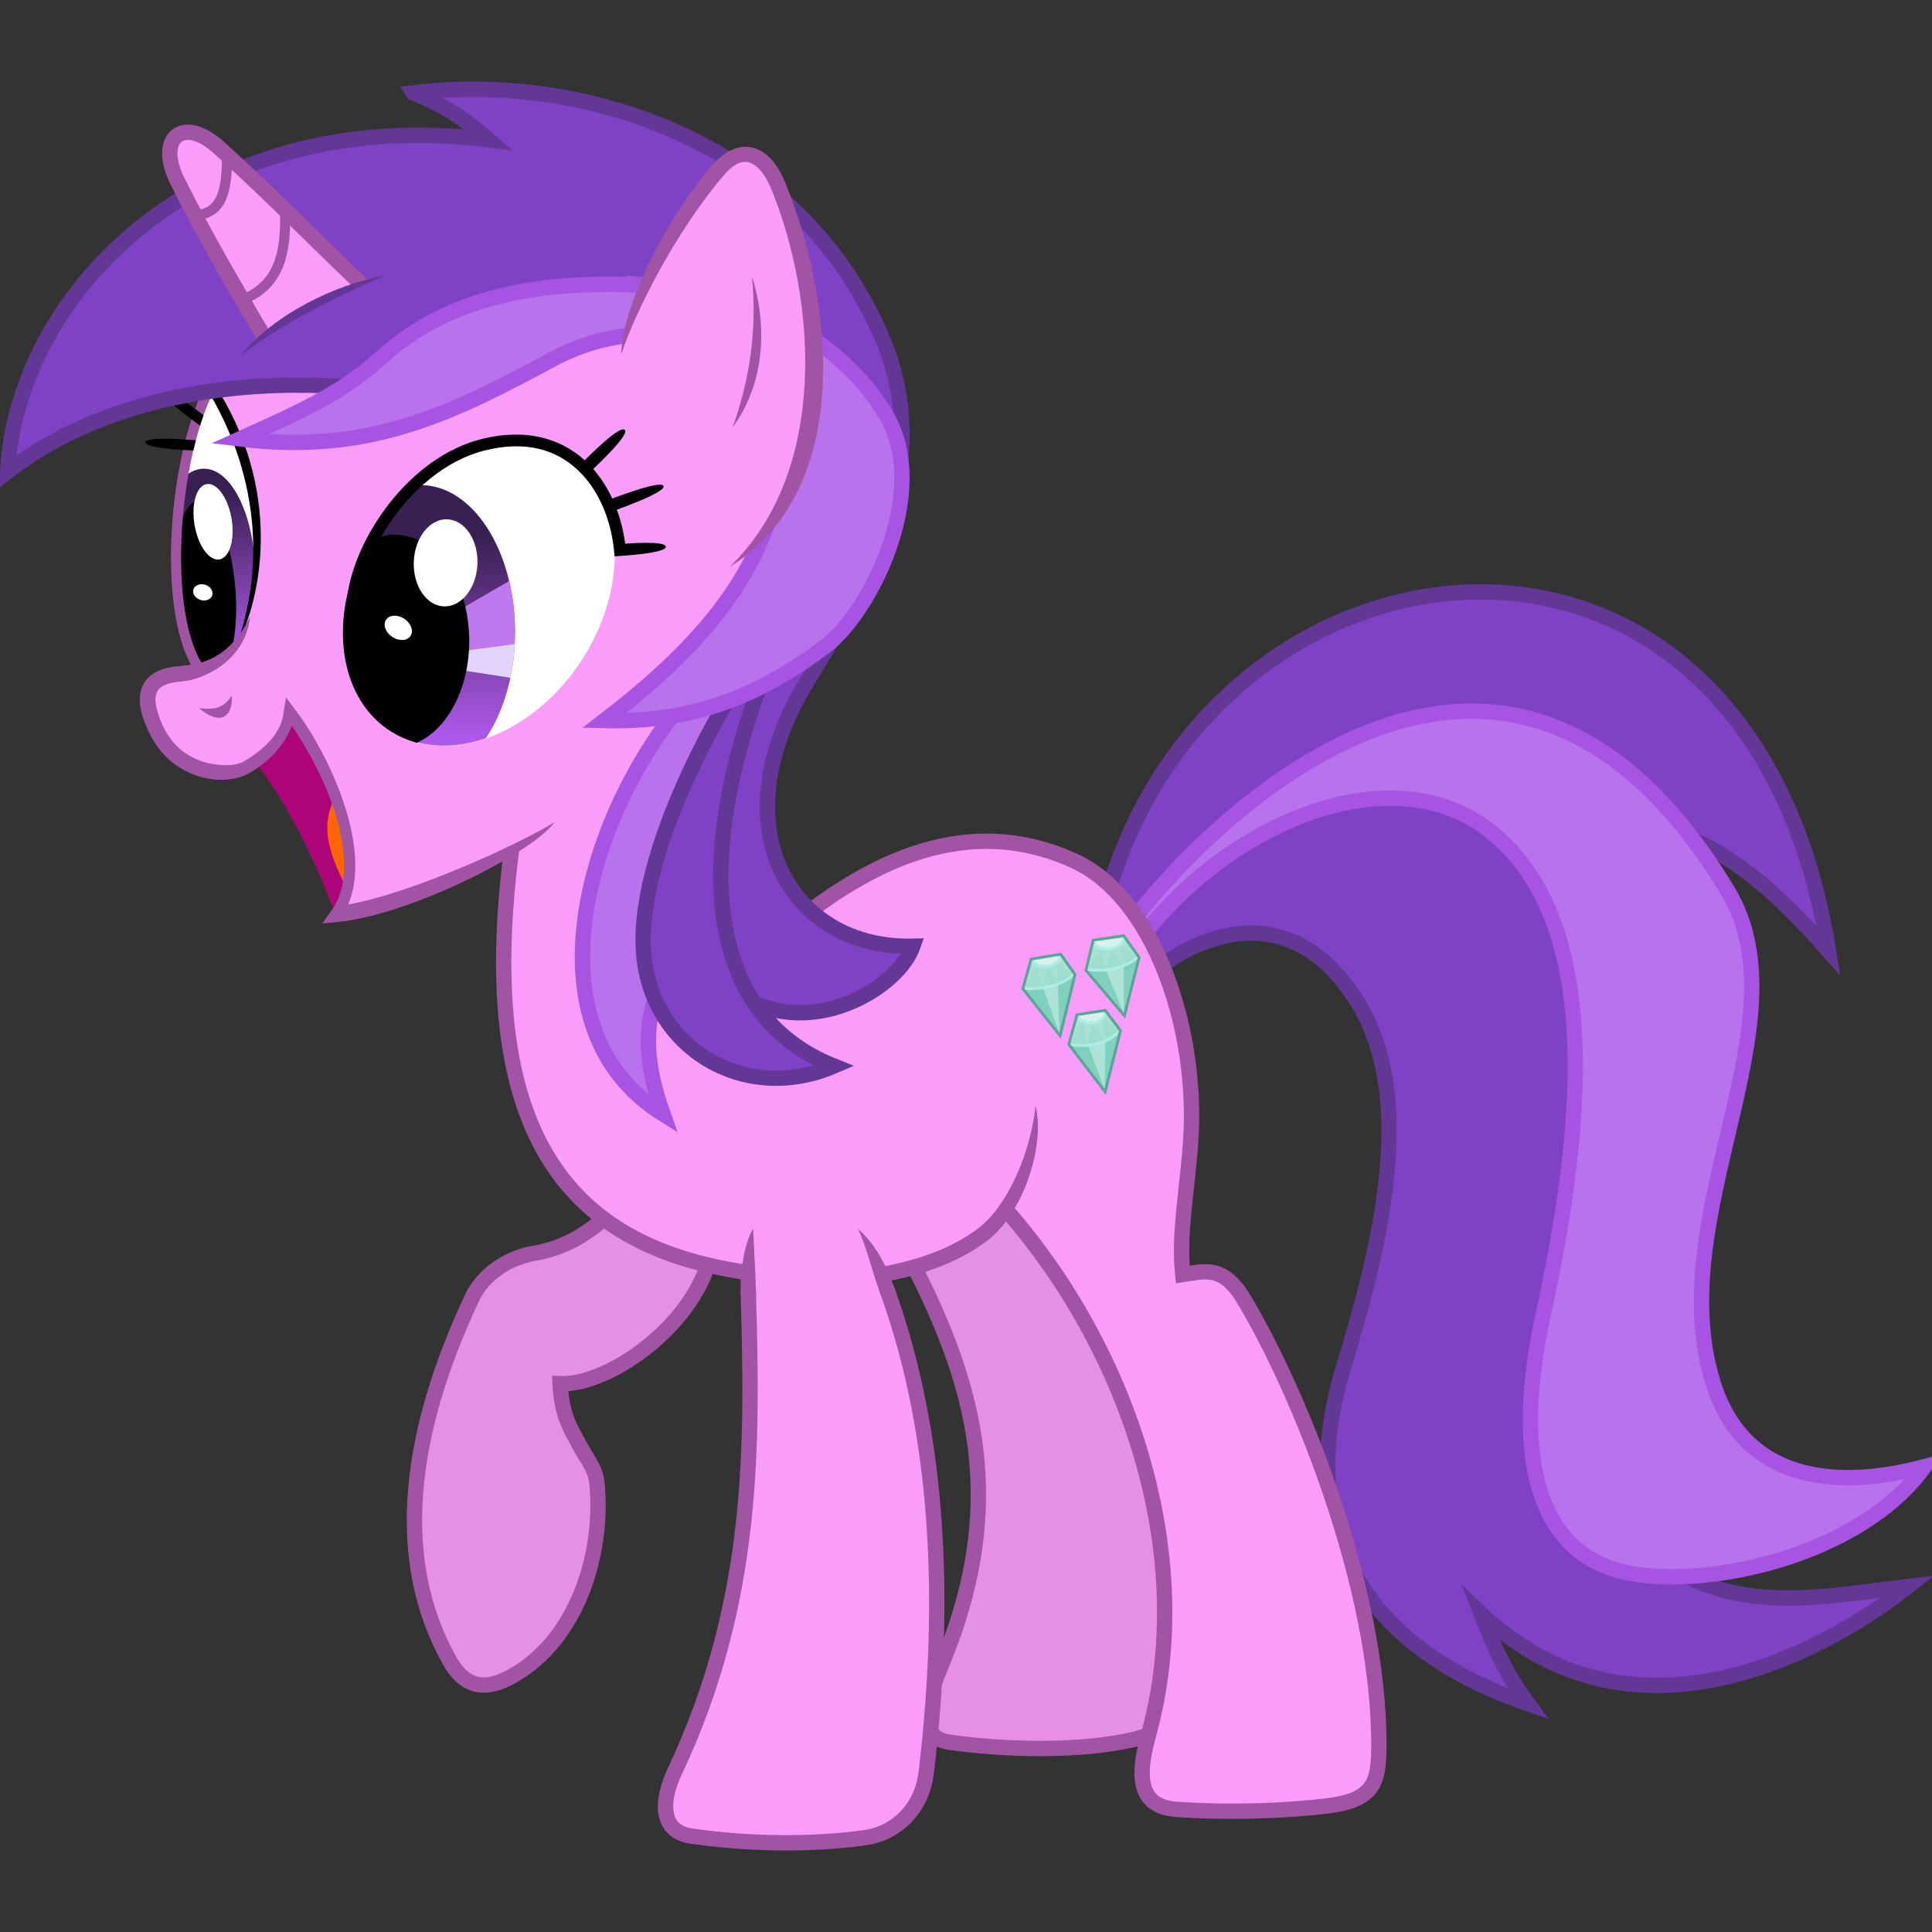 <?xml version="1.0" encoding="UTF-8"?><svg xmlns="http://www.w3.org/2000/svg" viewBox="0 0 5541.2 5541.2" version="1.1" xmlns:xlink="http://www.w3.org/1999/xlink"><rect x="0" y="0" width="5541.2" height="5541.2" fill="#333333" stroke="none"/><defs id="defs4"><linearGradient id="linearGradient3963"><stop id="stop3965" stop-color="#AD58E8" offset="0"/><stop id="stop3967" stop-color="#392052" offset="1"/></linearGradient><clipPath id="clipPath3875" clipPathUnits="userSpaceOnUse"><path id="path3877" opacity=".5" style="color:#000000" d="m1929.9 1818.6c-115.16 215.77-346.82 330.18-517.44 255.54-170.61-74.643-215.57-310.07-100.41-525.84s346.82-330.18 517.44-255.54c170.61 74.643 215.57 310.07 100.41 525.84z" stroke="#f00" stroke-width=".952" fill="#0f0"/></clipPath><clipPath id="clipPath3879" clipPathUnits="userSpaceOnUse"><path id="path3881" opacity=".5" style="color:#000000" d="m1929.3 1801.6c-120.46 227.71-362.79 348.44-541.27 269.67-178.47-78.772-225.5-327.22-105.04-554.93s362.79-348.44 541.27-269.67c178.47 78.772 225.5 327.22 105.04 554.93z" stroke="#f00" fill="#0f0"/></clipPath><clipPath id="clipPath3883" clipPathUnits="userSpaceOnUse"><path id="path3885" opacity=".5" d="m765.53 1906.5c-81.754-298.68 60.209-752.9 105.92-837.38 103.01 66.423 196.82 492.05 4.865 801.32z" stroke="#f00" stroke-width="1px" fill="#0f0"/></clipPath><clipPath id="clipPath3887" clipPathUnits="userSpaceOnUse"><path id="path3889" opacity=".5" d="m790.26 1941c-102.12-290.1-7.443-755.27 28.291-843.52 102.34 56.868 226.55 472.31 72.641 797.62z" stroke="#f00" stroke-width=".971px" fill="#0f0"/></clipPath><clipPath id="clipPath3891" clipPathUnits="userSpaceOnUse"><path id="path3893" opacity=".5" d="m790.4 1881.5c-108.34-290.1-1.097-721.27 36.815-809.52 108.58 56.868 233.57 440.02 70.271 765.33z" stroke="#f00" stroke-width="1px" fill="#0f0"/></clipPath><clipPath id="clipPath3914" clipPathUnits="userSpaceOnUse"><path id="path3916" style="color:#000000" d="m1799.7 1847.6c-92.611 200.7-278.92 307.11-416.13 237.68-137.21-69.428-173.36-288.41-80.752-489.11 92.611-200.7 278.92-307.11 416.13-237.68 137.21 69.428 173.36 288.41 80.752 489.11z" stroke="#f00" stroke-width=".823" fill="#0f0"/></clipPath><clipPath id="clipPath3955" clipPathUnits="userSpaceOnUse"><path id="path3957" style="color:#000000" d="m1720.2 1788a258.37 399.45 0 1 1 -516.73 0 258.37 399.45 0 1 1 516.73 0z" transform="matrix(1.046 0 0 1.055 -89.417 -117.61)" fill="#f00"/></clipPath><clipPath id="clipPath3959" clipPathUnits="userSpaceOnUse"><path id="path3961" style="color:#000000" d="m1720.2 1788a258.37 399.45 0 1 1 -516.73 0 258.37 399.45 0 1 1 516.73 0z" transform="matrix(1.046 0 0 1.055 -89.417 -117.61)" fill="#f00"/></clipPath><linearGradient id="linearGradient3969" y2="1443.6" xlink:href="#linearGradient3963" gradientUnits="userSpaceOnUse" x2="794.41" y1="1902.7" x1="853.77"/><linearGradient id="linearGradient3971" y2="1530.9" xlink:href="#linearGradient3963" gradientUnits="userSpaceOnUse" x2="1439.8" y1="2068.5" x1="1441.2"/><mask id="mask4052" maskUnits="userSpaceOnUse"><path id="path4054" d="m868.59 1014.6c-51.715 64.637-91.081 184.32-112.57 316.37l-181.49-24.01 40.795-336.56z" stroke="#fff" stroke-width="29" fill="#fff"/></mask><mask id="mask4056" maskUnits="userSpaceOnUse"><path id="path4058" d="m868.59 1014.6c-51.715 64.637-91.081 184.32-112.57 316.37l-181.49-24.01 40.795-336.56z" stroke="#fff" stroke-width="29" fill="#fff"/></mask></defs><g display="none" transform="translate(-232.81 44.076)"><rect id="rect1003" style="color:#000000" display="inline" height="5471.6" width="6098.5" stroke="#0f0" y="-26.866" x="-26.866"/></g><g opacity=".2" display="none" transform="translate(-232.81 44.076)"><path id="path3769" style="color:#000000" d="m4337.8 5080.4c0 112.65-691 203.97-1543.4 203.97-852.39 0-1543.4-91.322-1543.4-203.97s691-203.97 1543.4-203.97c852.39 0 1543.4 91.322 1543.4 203.97z" display="inline"/></g><g transform="translate(-232.81 44.076)" stroke="#A154A3" stroke-width="44" fill="#E590E5"><path id="path3773" d="m2274.3 3540.4c-39.982 211.12-292.89 389.77-435.14 384.15 5.16 95.32 30.475 128.48 57.792 180.18 17.84 33.76 43.386 62.542 47.594 101.99 20.987 196.73-51.763 451.03-244.77 557.53-55.772 30.773-124.83 47.995-176.78-44.194-167.22-296.74-115.39-661.64 64.592-1043.7 27.951-59.329 95.855-112.1 176.78-125.78 126.54-21.399 193.12-92.445 268.56-159.78z"/><path id="path3775" d="m2788.5 3462.5c203.46 375.21 365.36 741.95 144.23 1269.2-71.03 169.37-36.849 212.37 24.038 221.15 156.28 22.537 379.82 28.552 533.65-9.615 81.468-20.213 97.364-50.661 115.38-163.46 98.682-617.7-153.38-1080-495.19-1495.2z"/></g><g transform="translate(-232.81 44.076)" stroke-width="44"><path id="path3778" d="m3380.1 2644.4c231.04-1204.1 1859.4-1447.2 2097.1 38.462-163.12-185.76-307.21-305.72-496.5-358.3l-96.154 1998.6c236.37 286.37 532.59 217.3 820.12 183.18-212.15 167.93-776.12 500.46-1224 77.606 37.746 97.28 69.91 170.46 134.62 258.45-448.4-154.4-679.1-473.5-528.7-966.4 116.5-381.7 204.5-781.3 38.5-1048.1-216.8-348.5-544.1-152.9-653.8-14.4z" stroke="#623795" stroke-miterlimit="9" fill="#8042C4"/><path id="path3780" d="m3413.2 2694c131.95-224.4 1077.1-1336.7 1774.6-183.58 227.79 376.59-192.95 932.27-40.795 1414.2 93.189 295.18 376.25 299.05 605.12 237.97-179.34 250.07-606.82 349.28-843.09 305.96-273.41-50.126-336.58-343.14-251.57-734.3 109.63-504.41 186.34-1125-149.58-1393.8-292.93-234.42-806.95-10.164-1060.7 387.55z" stroke="#A754E2" fill="#B872EB"/></g><g transform="translate(-232.81 44.076)"><path id="path3814" fill="#FA9DFA" d="m1706.6 2336.7 608.52-264.85c41.702 209.68-49.724 573.96 248.17 486.14l594.92 795.5c-75.09 173.84-223.48 234.41-397.75 254.97l40.795 105.39-421.54 33.996-3.4-149.58c-682.5-70-747.3-752.2-669.7-1261.5z"/><path id="path3765" d="m2380.6 3606.2c-502.6-70.9-787.7-376.8-680.8-1211.4" stroke="#A154A3" stroke-width="44" fill="none"/><path id="path3782" d="m2378.9 3657.2c0.132 4.822 0.264 9.648 0.395 14.478 11.455 420.65 20.592 874.96-211.62 1365.8-34.422 72.757-48.853 170.78 48.66 184.68 164.6 23.471 339.26 25.822 495.19 4.808 91.94-12.39 165.5-83.067 177.88-187.5 59.234-499.54 35.101-965.87-106.08-1366.1-2.03-5.756-4.085-11.499-6.164-17.228" stroke="#A154A3" stroke-width="44" fill="#FA9DFA"/><path id="path3786" d="m2478.2 2630.8c207.79-173.82 504.97-357.64 836.3-205.32 224.98 103.42 350 468.79 334.55 782.25-6.992 141.8-37.344 279.89-24.038 403.85 56.844-8.049 113.56-30.571 173.08 67.308 152.07 250.06 392.6 825.78 389.42 1288.5-0.693 100.95-14.435 152.02-149.04 168.27-119.6 14.436-283.39 20.174-432.69 9.615-118.66-8.392-106.42-114.03-78.573-214.94 142.6-516.9-61-1104.9-402.2-1496.7" stroke="#A154A3" stroke-width="44" fill="#FA9DFA"/><path id="path3782-1" fill="#A154A3" d="m2694.2 3480.6c25.734 58.152 40.304 122.31 62.32 182.98 2.056 5.667 4.085 11.368 6.094 17.062l41.5-14.656c-2.052-5.819-4.148-11.615-6.25-17.406-22.5-62.001-52.908-122.44-103.66-167.98zm-301.23-1.007c-25.397 41.342-37.527 123.97-36.045 178.2 0.132 4.821 0.275 9.639 0.406 14.469l44-1.188c-0.132-4.831-0.275-9.678-0.406-14.5-1.482-54.233-6.355-133.34-7.955-176.98z"/><path id="path3784" fill="#A154A3" d="m3202.9 3126.6c-11.908 123.84-75.072 283.38-163.19 351.27-88.121 67.884-199.66 96.821-283.28 112.34l8.031 43.25c86.226-16.007 204.69-45.688 302.12-120.75 97.439-75.062 165.22-265.18 136.32-386.11z"/></g><g transform="translate(-232.81 44.076)"><g id="g967" transform="matrix(-.165 .014 .014 .165 3930.2 2325.7)"><path id="path810-2" fill="#7FD1BE" d="m3565 4314.3 557.6-872.77-185.87-501.04-492.95-32.325-234.36 371.74z"/><path id="path886" fill-opacity=".251" fill="#fff" d="m3942 2949.8 178 486c-321.73 82.746-632.69 86.115-912-144l234-382c-6.508 115.58 66.92 181.1 218 198 125.9-13.262 245.19-34.684 282-158z"/><path id="path812-8" fill="#7FD1BE" d="m4260 3279.9 573.77-864.69-185.87-501.04-517.2-40.406-218.19 371.74z"/><path id="path882" fill-opacity=".251" fill="#fff" d="m3916 2229.8c266.88 204.48 577.32 234.72 908 184l-178-492c-50.265 116.38-153.95 147.28-284 136-148.68-24.686-229.31-84.653-234-184z"/><path id="path814-2" fill="#7FD1BE" d="m3120.6 3029.3 598.01-840.45-169.71-509.12-533.36-32.325-234.36 395.98z"/><path id="path888" fill-opacity=".251" fill="#fff" d="m3007.4 1670.5c18.348 119.6 117.19 164.46 240.42 186.68 165.24 0.536 271.26-47.691 308.3-152.74l161.22 463.86c-316.92 60.936-631.38 77.576-933.38-130.11z"/><path id="path852" fill-opacity=".69" fill="#fff" d="m3023.6 1647.5 529.32 32.325c-1.272 125.7-132.75 158.39-282.84 177.79-233.56-37.124-257.75-119.76-246.48-210.11z"/><path id="path856" fill-opacity=".69" fill="#fff" d="m3447.9 2912.2 492.95 24.244c-41.065 144.24-147.16 167.71-262.64 173.75-197.34-15.231-236.17-97.201-230.31-197.99z"/><path id="path854" fill-opacity=".69" fill="#fff" d="m4126.7 1877.8 529.32 32.325c-41.568 87.486-93.13 167.83-282.84 149.5-94.023-32.136-203.17-27.981-246.48-181.83z"/><path id="path858" fill-opacity=".125" fill="#fff" d="m4195.4 2015.2-270.72 234.36 202.03-351.53z"/><path id="path860" fill-opacity=".125" fill="#fff" d="m4207.5 2023.2 16.162 342.57 141.42-302.17z"/><path id="path862" fill-opacity=".125" fill="#fff" d="m4361 2059.6 128.26 349.7 61.65-390.1z"/><path id="path864" fill-opacity=".125" fill="#fff" d="m4542.9 2023.2 262.64 375.78-149.5-476.79z"/><path id="path866" fill-opacity=".125" fill="#fff" d="m3492.3 3041.5-274.76 254.56 214.15-367.7z"/><path id="path868" fill-opacity=".125" fill="#fff" d="m3496.3 3041.5-8.586 375.98 198.49-311.33z"/><path id="path870" fill-opacity=".125" fill="#fff" d="m3682.2 3098 110.91 365.27 70.913-405.68z"/><!--S-i-g-m-a--><path id="path872" fill-opacity=".125" fill="#fff" d="m3856 3057.6 254.56 391.94-173.75-501.04z"/><path id="path874" fill-opacity=".125" fill="#fff" d="m3092.3 1809.1-303.05 238.4 218.19-387.9z"/><path id="path876" fill-opacity=".125" fill="#fff" d="m3088.2 1809.1-25.284 332.53 199.03-280.01z"/><path id="path878" fill-opacity=".125" fill="#fff" d="m3257.9 1857.6 113.14 334.53 64.65-358.78z"/><path id="path880" fill-opacity=".125" fill="#fff" d="m3431.7 1833.3 266.72 340.41-137.42-461.63z"/><path id="path884" fill-opacity=".376" fill="#fff" d="m4224 2387.8 42 850 220-812z"/><path id="path818" d="m3929.7 2230.7c202.72 191.7 600.24 231.58 912.2 176.4" stroke="#ABEFE4" stroke-width="49" fill="none"/><path id="path816" d="m4130.7 1881.8c28.538 234.79 473.1 240.02 509.12 16.162" stroke="#ABEFE4" stroke-width="49" fill="none"/><path id="path812" d="m4260 3279.9 573.77-864.69-185.87-501.04-517.2-40.406-218.19 371.74z" stroke="#5AA598" stroke-width="49" fill="none"/><path id="path824" d="m3016.6 1650.7c-4.762 284.87 544.79 241.4 531.43 28.572" stroke="#ABEFE4" stroke-width="49" fill="none"/><path id="path892" fill-opacity=".376" fill="#fff" d="m3055.5 2162.6 70.711 831.56 246.07-786.3z"/><path id="path826" d="m2788 2027.8c292.83 211.66 672.46 214.59 925.71 137.14" stroke="#ABEFE4" stroke-width="49" fill="none"/><path id="path814" d="m3120.6 3029.3 598.01-840.45-169.71-509.12-533.36-32.325-234.36 395.98z" stroke="#5AA598" stroke-width="49" fill="none"/><path id="path822" d="m3445.2 2913.5c-13.77 261.82 485.18 235.36 485.71 22.857" stroke="#ABEFE4" stroke-width="49" fill="none"/><path id="path890" fill-opacity=".376" fill="#fff" d="m3485.4 3432.6 84.853 834.39 220.62-789.13z"/><path id="path820" d="m3210.9 3267.8c260.28 257.3 625.54 245.09 914.29 171.43" stroke="#ABEFE4" stroke-width="49" fill="none"/><path id="path810" d="m3565 4314.3 557.6-872.77-185.87-501.04-492.95-32.325-234.36 371.74z" stroke="#5AA598" stroke-width="49" fill="none"/></g></g><g transform="translate(-232.81 44.076)"><path id="path3829" fill="#FA9DFA" d="m865.38 1053.8c-110.58 101.38-198.96 586.74-53.939 824.58-60.467 3.659-143.57 8.37-160 91.288 27.515 90.671 68.49 157.79 132.21 185.1 162.17 66.53 220.46-46.37 286.06-146.63 157.61 225.18 203.64 414.65 134.62 567.31 197.69-42.204 390.98-105.87 573.64-221.48l404.55-112.19 466.53-817.78-576.92-701.92z"/><path id="path3827" fill="#AD047A" d="m960.37 2136.4c108.38 139.08 175.52 289.41 234.57 441.94 63.848-116.82 81.813-265.6-132.58-576.22-20.426 55.315-41.666 110-101.99 134.28z"/><path id="path3825" fill="#FF6600" d="m1193.2 2243.5c-38.037 75.372-26.768 144 37.395 266.86 35.831-99.687 7.71-185.16-37.395-266.86z"/><path id="path3817" fill="#A154A3" d="m750.09 1866.3c-47.537 3.53-84.821 17.47-103.62 48.562-18.804 31.093-14.677 71.036 3.125 117.28 26.283 68.277 71.9 119.55 137.94 145.19 56.426 21.904 119.07 19.938 161.81-4.906 52.603-30.578 97.549-74.664 120.41-134.97 59.038 86.682 106.41 183.86 131.06 273.97 28.276 103.34 25.783 195.59-15.625 253.78l-28.156 39.531 48.281-4.906c202.52-20.595 554.3-196.66 617.84-285.84-97.224 61.148-406.96 203.47-591.71 236 29.548-70.222 24.822-158.64-0.219-250.16-30.16-110.23-90.819-227.04-146.94-302.12l-31-41.469-8.344 51.094c-8.893 54.459-56.326 99.468-114.12 133.06-25.7 14.94-83.029 13.103-127.36-4.103-54.393-21.114-89.846-60.307-112.81-119.97-15.519-40.314-14.767-65.1-6.531-78.719 8.236-13.619 28.415-24.408 69.219-27.438 57.082-4.238 180.67-53.512 196.4-184.43-60.757 124.05-148.57 136.76-199.65 140.55z"/><path id="path3823" fill="#A154A3" d="m803.99 1986.8c42.54 5.603 69.522 0.765 93.488-35.695 3.901 67.99-39.092 83.741-93.488 35.695z"/></g><g transform="translate(-232.81 44.076)"><path id="path3859" d="m771.7 1946.1 200.57-91.788c38.33-314.6 106.33-633.5-152.98-904.31-113.99 211.01-217.77 638.41-47.59 996.11z" clip-path="url(#clipPath3891)" fill="#fff"/><path id="path3857" d="m1757.6 2119.4c-423.21 179.42-540.17-23.963-605.12-292.36 32.38-250.27 82.581-496.09 435.14-666.31 331.57-72.408 474.89 59.846 475.94 346.75-21.458 256.08-130.46 455.52-305.96 611.92z" clip-path="url(#clipPath3879)" fill="#fff"/><path id="path3849" style="color:#000000" d="m1720.2 1788c0 220.61-115.67 399.45-258.37 399.45-142.69 0-258.37-178.84-258.37-399.45s115.67-399.45 258.37-399.45c142.69 0 258.37 178.84 258.37 399.45z" clip-path="url(#clipPath3875)" transform="matrix(1.046 0 0 1.055 -89.417 -117.61)" fill="url(#linearGradient3971)"/><path id="path3853" style="color:#000000" d="m955.27 1670.7c0 172.73-62.403 312.76-139.38 312.76-76.978 0-139.38-140.03-139.38-312.76s62.403-312.76 139.38-312.76c76.978 0 139.38 140.03 139.38 312.76z" clip-path="url(#clipPath3887)" transform="matrix(1.061 0 0 1 -48.05 -57.792)" fill="url(#linearGradient3969)"/><path id="path3855" style="color:#000000" d="m904.28 1670.7c0 138.94-38.051 251.57-84.989 251.57s-84.989-112.63-84.989-251.57 38.051-251.57 84.989-251.57 84.989 112.63 84.989 251.57z" clip-path="url(#clipPath3883)" transform="matrix(.996 -.09 .09 .996 -143.85 53.448)"/><path id="path3918" style="color:#000000" d="m899.04 1458.9c0 53.768-24.484 97.356-54.688 97.356-30.203 0-54.688-43.588-54.688-97.356s24.484-97.356 54.688-97.356c30.203 0 54.688 43.588 54.688 97.356z" transform="matrix(.957 -.24 .208 1.106 -267.63 41.546)" fill="#fff"/><path id="path3920" style="color:#000000" d="m846.15 1651.2c0 12.612-12.646 22.836-28.245 22.836s-28.245-10.224-28.245-22.836 12.646-22.836 28.245-22.836 28.245 10.224 28.245 22.836z" transform="matrix(.953 .301 -.301 .953 532.14 -164.93)" fill="#fff"/><path id="path3926" d="m1524.7 1720 190.37-110.49 6.799 249.87-181.88-13.598z" clip-path="url(#clipPath3959)" fill="#BF79EE"/><path id="path3928" d="m1541.7 1825.4 181.88-23.797-13.598 100.29-164.88-25.497z" clip-path="url(#clipPath3955)" fill="#E4D4FC"/><path id="path3851" style="color:#000000" d="m1529.8 1840.7c0 148.32-73.058 268.56-163.18 268.56-90.121 0-163.18-120.24-163.18-268.56s73.058-268.56 163.18-268.56c90.121 0 163.18 120.24 163.18 268.56z" clip-path="url(#clipPath3914)" transform="matrix(1.301 0 0 1.135 -411.64 -294.64)"/><path id="path3922" style="color:#000000" d="m1604.6 1569.5c0 69.036-40.897 125-91.346 125s-91.346-55.964-91.346-125 40.897-125 91.346-125 91.346 55.964 91.346 125z" transform="matrix(.999 .041 -.041 .999 63.472 -59.747)" fill="#fff"/><path id="path3924" style="color:#000000" d="m1406.2 1758.2c0 23.233-13.991 42.067-31.25 42.067s-31.25-18.834-31.25-42.067 13.991-42.067 31.25-42.067 31.25 18.834 31.25 42.067z" transform="matrix(.552 -.834 .834 .552 -850.14 1932.9)" fill="#fff"/></g><g opacity=".5" transform="translate(-232.81 44.076)" stroke="#f00" display="none" fill="#0f0"><path id="path3832" style="color:#000000" d="m2039.7 1731.9c0 247.83-143.83 448.74-321.26 448.74s-321.26-200.91-321.26-448.74 143.83-448.74 321.26-448.74 321.26 200.91 321.26 448.74z" transform="matrix(1.006 .444 -.486 .919 719.38 -695.26)" display="inline" stroke-width=".937"/><path id="path3834" d="m781.9 1884.9c-108.34-290.1 0.602-756.97 38.515-845.22 108.58 56.868 240.37 472.31 77.07 797.62z" stroke-width="1px"/></g><g transform="translate(-232.81 44.076)"><path id="path4024" d="m832.89 1082.6c169.71 287.81 139.77 565.25 74.79 732.6 81.432-149.58 134.44-461.68-62.892-761.5z"/><path id="path3974" d="m1705.3 1202.4c-28.75 0.58-59.34 4.694-91.656 12.844-122.63 30.927-226.43 123.08-295.84 228.53-69.416 105.45-105.66 224.38-86.844 315.44l33.312-6.875c-15.759-76.279 16.087-189.89 81.906-289.88 65.819-99.984 164.39-186.16 275.78-214.25 120.3-30.341 206.83-1.474 267.81 55.656s95.784 144.56 104.16 231.19l1.594 16.469 16.5-1.156s130.53-7.336 130.42-26.078c-0.108-18.742-116.58-8.953-116.58-8.953-11.585-87.949-48.082-175.61-112.84-236.28-51.595-48.338-121.47-78.396-207.72-76.656z"/><path id="path3976" d="m1974.9 1391.2 11.781 31.906s156.41-53.705 149.23-73.234c-7.175-19.529-161.02 41.328-161.02 41.328z"/><path id="path3978" d="m1896.8 1289.2 23.688 24.375s120.22-108.72 104.12-124.75c-16.093-16.033-127.81 100.38-127.81 100.38z"/><path id="path3980" d="m868.59 1014.6c-131.34 164.1-183.02 683.3-64.6 858.4" stroke="#A154A3" stroke-width="29" fill="none"/><path id="path3982" d="m650.25 1224.5c-2.01 19.853 151.72 24.062 151.72 24.062l1.812-28.938s-151.52-14.978-153.53 4.875z" mask="url(#mask4056)"/><path id="path3982-8" d="m702.63 1079.9c-12.607 15.468 113.42 103.61 113.42 103.61l17.443-23.161s-118.25-95.912-130.86-80.445z" mask="url(#mask4052)"/><path id="path3817-8" fill="#A154A3" d="m750.09 1866.3c-47.537 3.53-84.821 17.47-103.62 48.562-18.804 31.093-14.677 71.036 3.125 117.28l41.062-15.812c-15.519-40.314-14.767-65.1-6.531-78.719 8.236-13.619 28.415-24.408 69.219-27.438 57.082-4.238 180.67-53.512 196.4-184.43-60.757 124.05-148.57 136.76-199.65 140.55z"/></g><g transform="translate(-232.81 44.076)" stroke-width="44"><path id="path4071" d="m2199.5 1961.5c-284.59 331.67-462.7 942.38-64.904 1189.9-47.963-134.62-86.355-318.71 69.712-474.96l175.48-812.5z" stroke="#A754E2" fill="#B872EB"/><path id="path4065" d="m1418.3 222.12c480.84-59.5 1105.3 133.05 1346.2 706.73 152.8 363.95-42.452 697-216.35 980.77-257.36 419.97-46.909 768.9 302.88 760.2-59.046 167.92-524.99 396.99-701.06-171.47 2.655-195.51 228.62-513.41 306.83-708.92l173-754.8-629.8-192.29-745.2 225.99c-275.96-26.2-693.27 3.4-999.99 239.8 24.33-492.87 531.07-1056.6 1379.8-951.37-60.8-53.38-130-100.41-216.3-134.61z" stroke="#623795" stroke-miterlimit="7" fill="#8042C4"/><path id="path4067" d="m2434.1 1864.5c-208.51 526.06-193.63 995.3 190.37 1149-255.55 109.32-525.01-49.659-545.79-325.91-14.835-197.21 98.602-489.32 264.35-763.94z" stroke="#623795" fill="#8042C4"/><path id="path4069" d="m2168.3 779.81c-244.3-19.94-595.2-22.41-836.6 197.11-120.1 109.18-238.7 159.88-411.03 237.98 371.9 46.267 611.75-74.96 896.63-228.37 112.15-60.39 227.53-78.353 341.35-72.115 276.68 15.164 335.26 241.15 302.88 432.69-49.284 291.59-277.01 507.75-495.19 675.48 250.19 6.52 441.56-67.859 634.62-213.94 127.45-96.446 298.06-437.2 177.88-653.85-109.27-196.99-366.37-355.07-610.58-375z" stroke="#A754E2" stroke-miterlimit="7" fill="#B872EB"/></g><g transform="translate(-232.81 44.076)"><path id="path4074" d="m1016.5 966.98c-103.12-175.6-195.88-332.23-275.4-492.93-60.09-121.43 15.45-188.13 118.99-95.19 157.51 141.4 312.21 303.06 458.91 438.54" stroke="#A154A3" stroke-width="44" fill="#FA9DFA"/><path id="path4076" d="m883.88 409.46c-0.828 81.252-9.096 155.24-84.989 163.18" stroke="#A154A3" stroke-width="29" fill="none"/><path id="path4078" d="m1050.5 569.24c1.917 105.84-13.32 201.68-118.98 244.77" stroke="#A154A3" stroke-width="29" fill="none"/><path id="path4080" fill="#8042C4" d="m1322.1 746.15c-120.2 48.96-269.2 124.79-403.83 223.56l50.48 55.29 411.05-204.33z"/><path id="path4082" fill="#623795" d="m1339.5 745.86c-132.2 55.79-284.8 129.93-417.01 229.65 95.91-117.32 270.91-204.23 417.01-229.65z"/></g><g transform="translate(-232.81 44.076)"><path id="path4093" fill="#FA9DFA" d="m2331.7 1577.9-317.3-591.36c11.248-55.318 30.897-119.04 48.077-180.29 69.509-128.87 127.56-265.39 233.17-370.19 49.736-62.746 99.405-51.971 149.04 0.404 121.32 245.05 142.78 502.59 110.58 766.83-42.875 152.97-110.32 285.6-223.56 374.6z"/><path id="path4085" fill="#A154A3" d="m2368.1 376.88c-31.253 1.327-64.275 19.713-93.969 54.531-142.32 166.88-258.41 412.73-259.52 541.14 37.353-116.79 155.15-350.98 292.99-512.6 33.148-38.869 56.529-43.977 76.719-37.062 20.189 6.915 42.981 32.594 59.281 72.062 129.07 312.53 169.62 808.76-118.14 1087 366.08-229 292.05-781.21 158.83-1103.8-18.999-46.004-46.379-83.402-85.719-96.875-9.835-3.368-20.051-4.817-30.469-4.375z"/><path id="path4087" fill="#A154A3" d="m2334.1 1181.2c48.681-134.66 70.847-280.77 55.288-432.69 46.153 143.43 35.59 310.9-55.288 432.69z"/></g></svg>